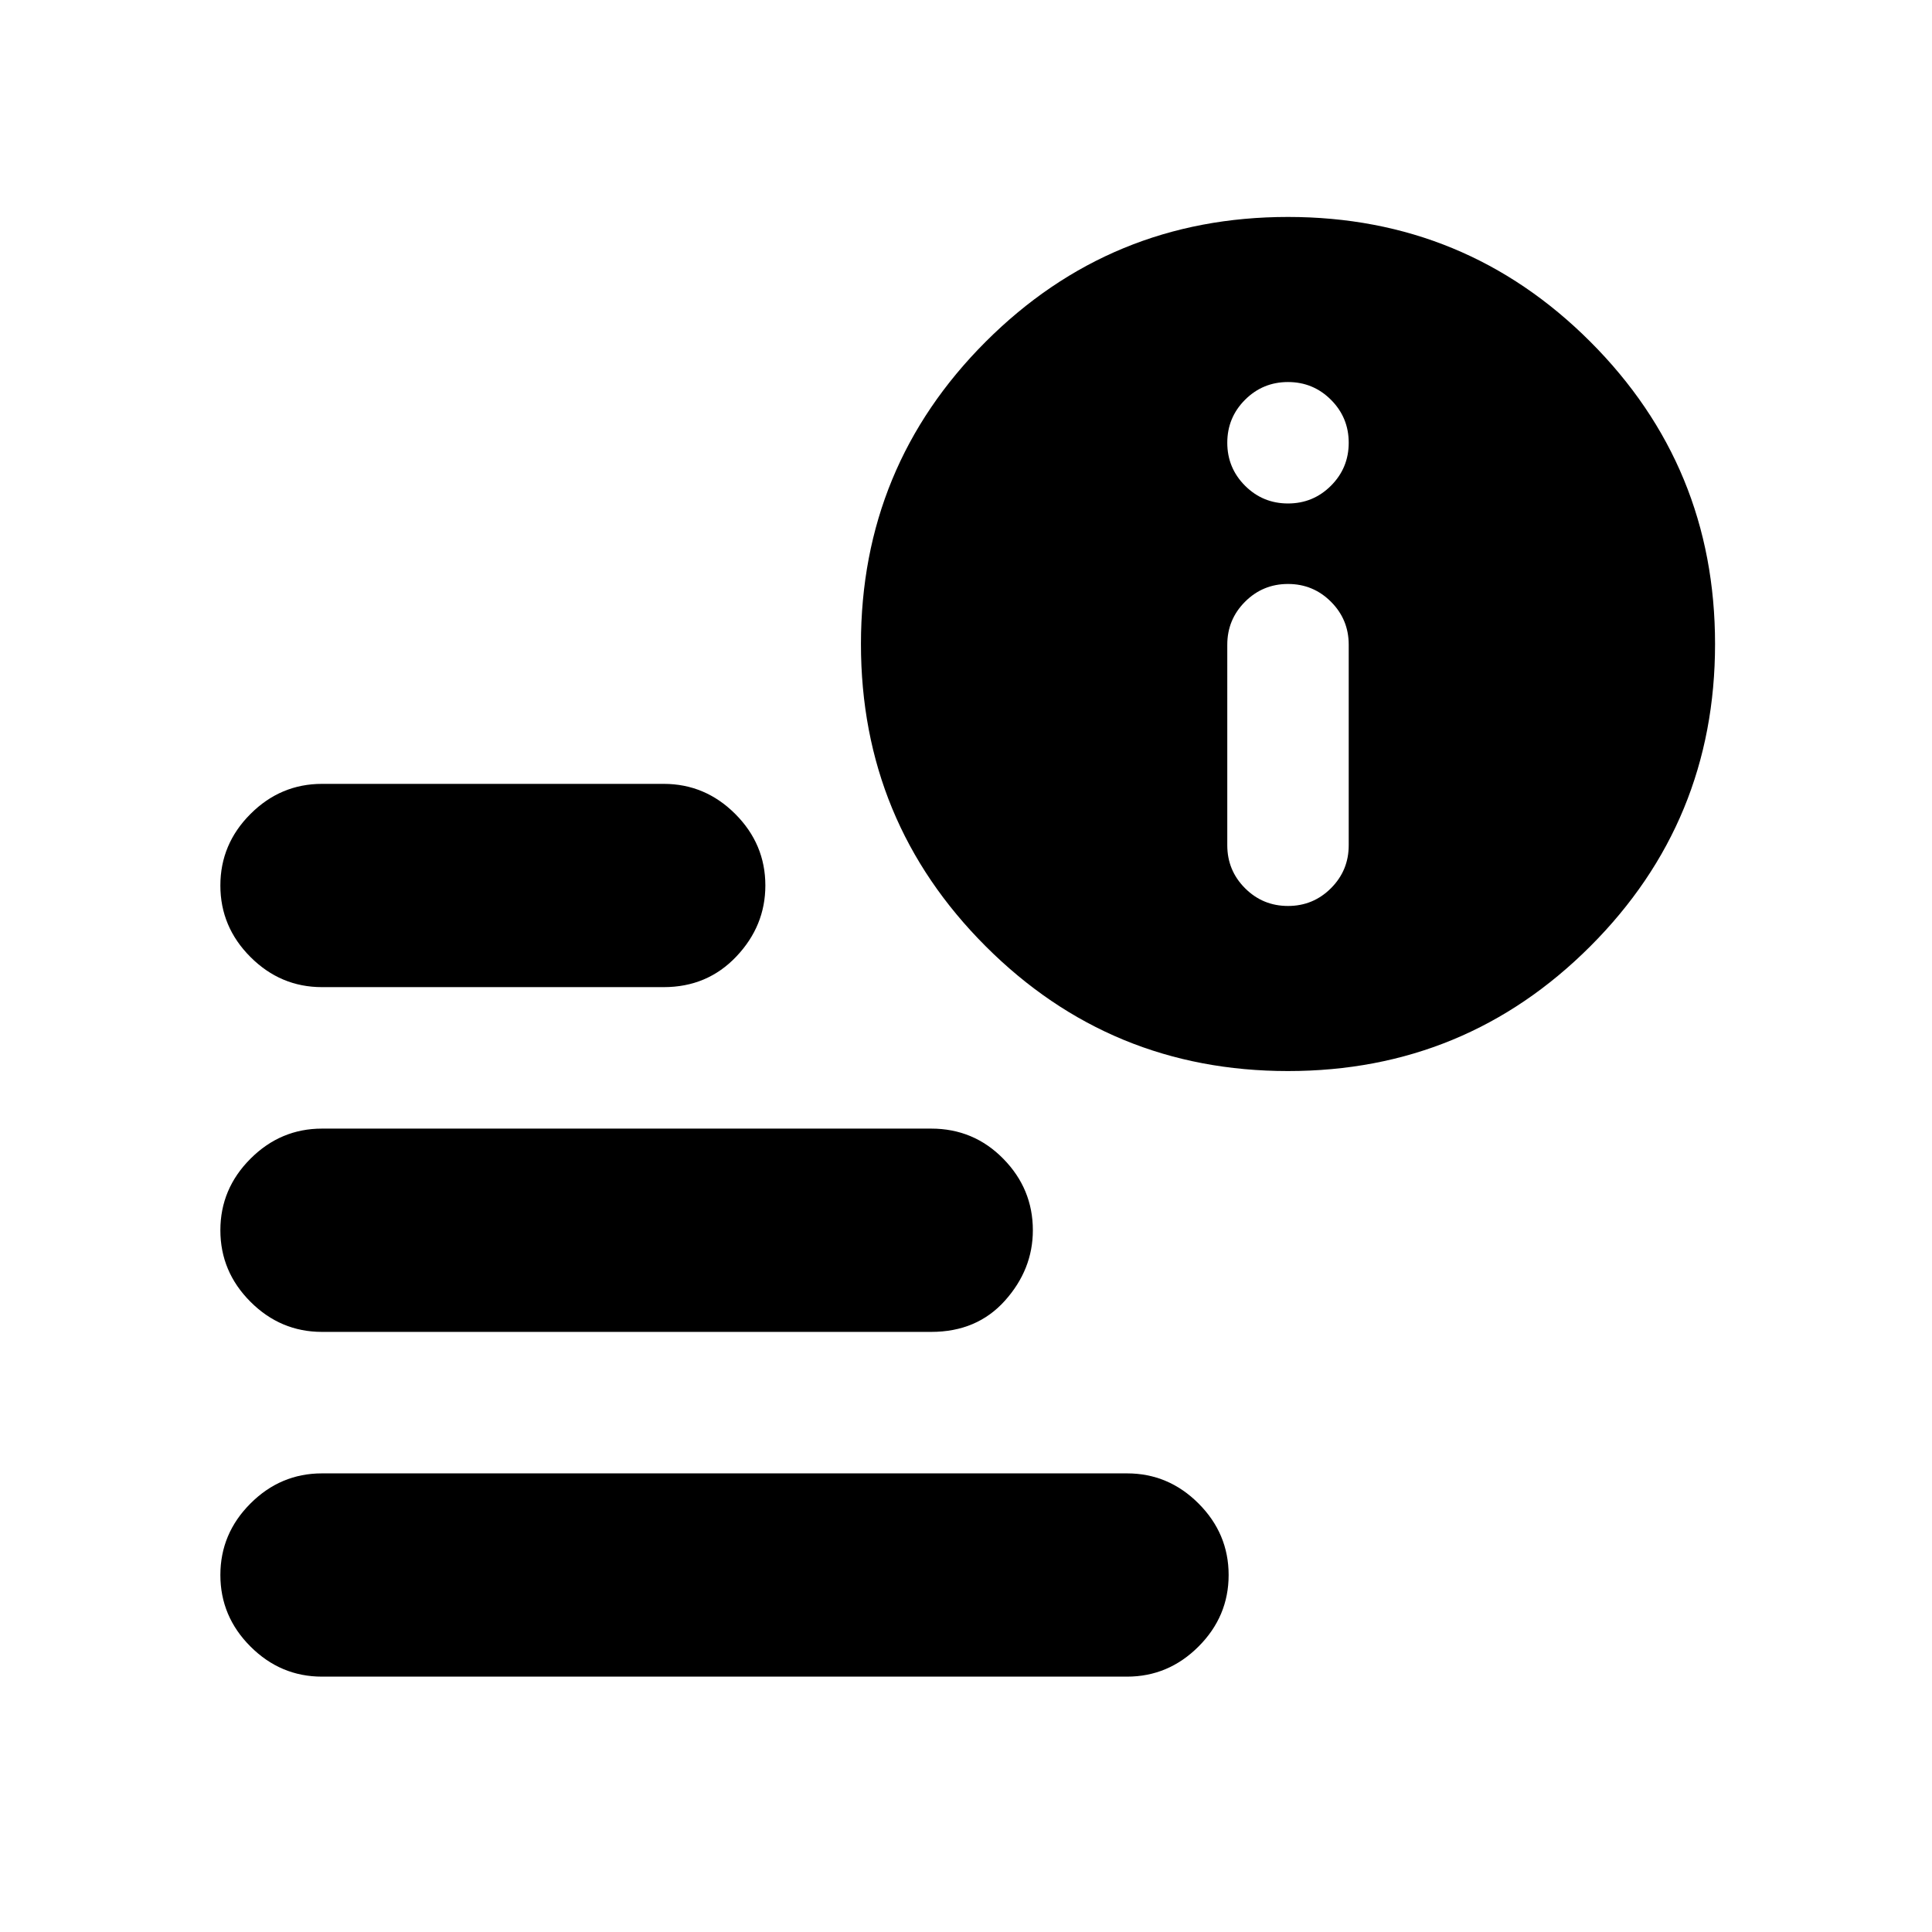 <svg xmlns="http://www.w3.org/2000/svg" height="24" viewBox="0 -960 960 960" width="24"><path d="M160-126.89q-20.59 0-35.54-14.96-14.96-14.95-14.96-35.54t14.96-35.54q14.95-14.96 35.54-14.96h400q20.59 0 35.54 14.96 14.96 14.95 14.96 35.54t-14.96 35.54q-14.95 14.96-35.54 14.96H160ZM640-427.8q-88.22 0-150.21-61.99Q427.8-551.78 427.8-640t61.99-150.21Q551.78-852.2 640-852.2t150.21 61.99Q852.2-728.22 852.2-640t-61.99 150.21Q728.22-427.8 640-427.8Zm-480-41.7q-20.59 0-35.54-14.96Q109.5-499.41 109.5-520t14.96-35.54Q139.41-570.5 160-570.5h169.8q20.59 0 35.55 14.96Q380.3-540.59 380.3-520q0 20.09-14.42 35.29-14.42 15.21-36.08 15.21H160Zm0 171.31q-20.59 0-35.54-14.96-14.96-14.96-14.96-35.55 0-20.58 14.96-35.54Q139.41-399.2 160-399.2h302.72q21.08 0 35.79 14.96t14.71 35.54q0 19.53-13.9 35.02-13.89 15.49-36.6 15.49H160Zm480-211.64q12.52 0 21.35-8.82 8.82-8.83 8.82-21.35v-99.65q0-12.52-8.82-21.35-8.83-8.83-21.35-8.83-12.52 0-21.35 8.83-8.82 8.83-8.82 21.35V-540q0 12.52 8.82 21.35 8.83 8.82 21.35 8.82Zm0-200q12.52 0 21.35-8.82 8.82-8.83 8.82-21.35 0-12.52-8.82-21.35-8.83-8.82-21.35-8.82-12.52 0-21.35 8.82-8.82 8.83-8.82 21.35 0 12.52 8.82 21.35 8.83 8.82 21.35 8.82Z"/></svg>